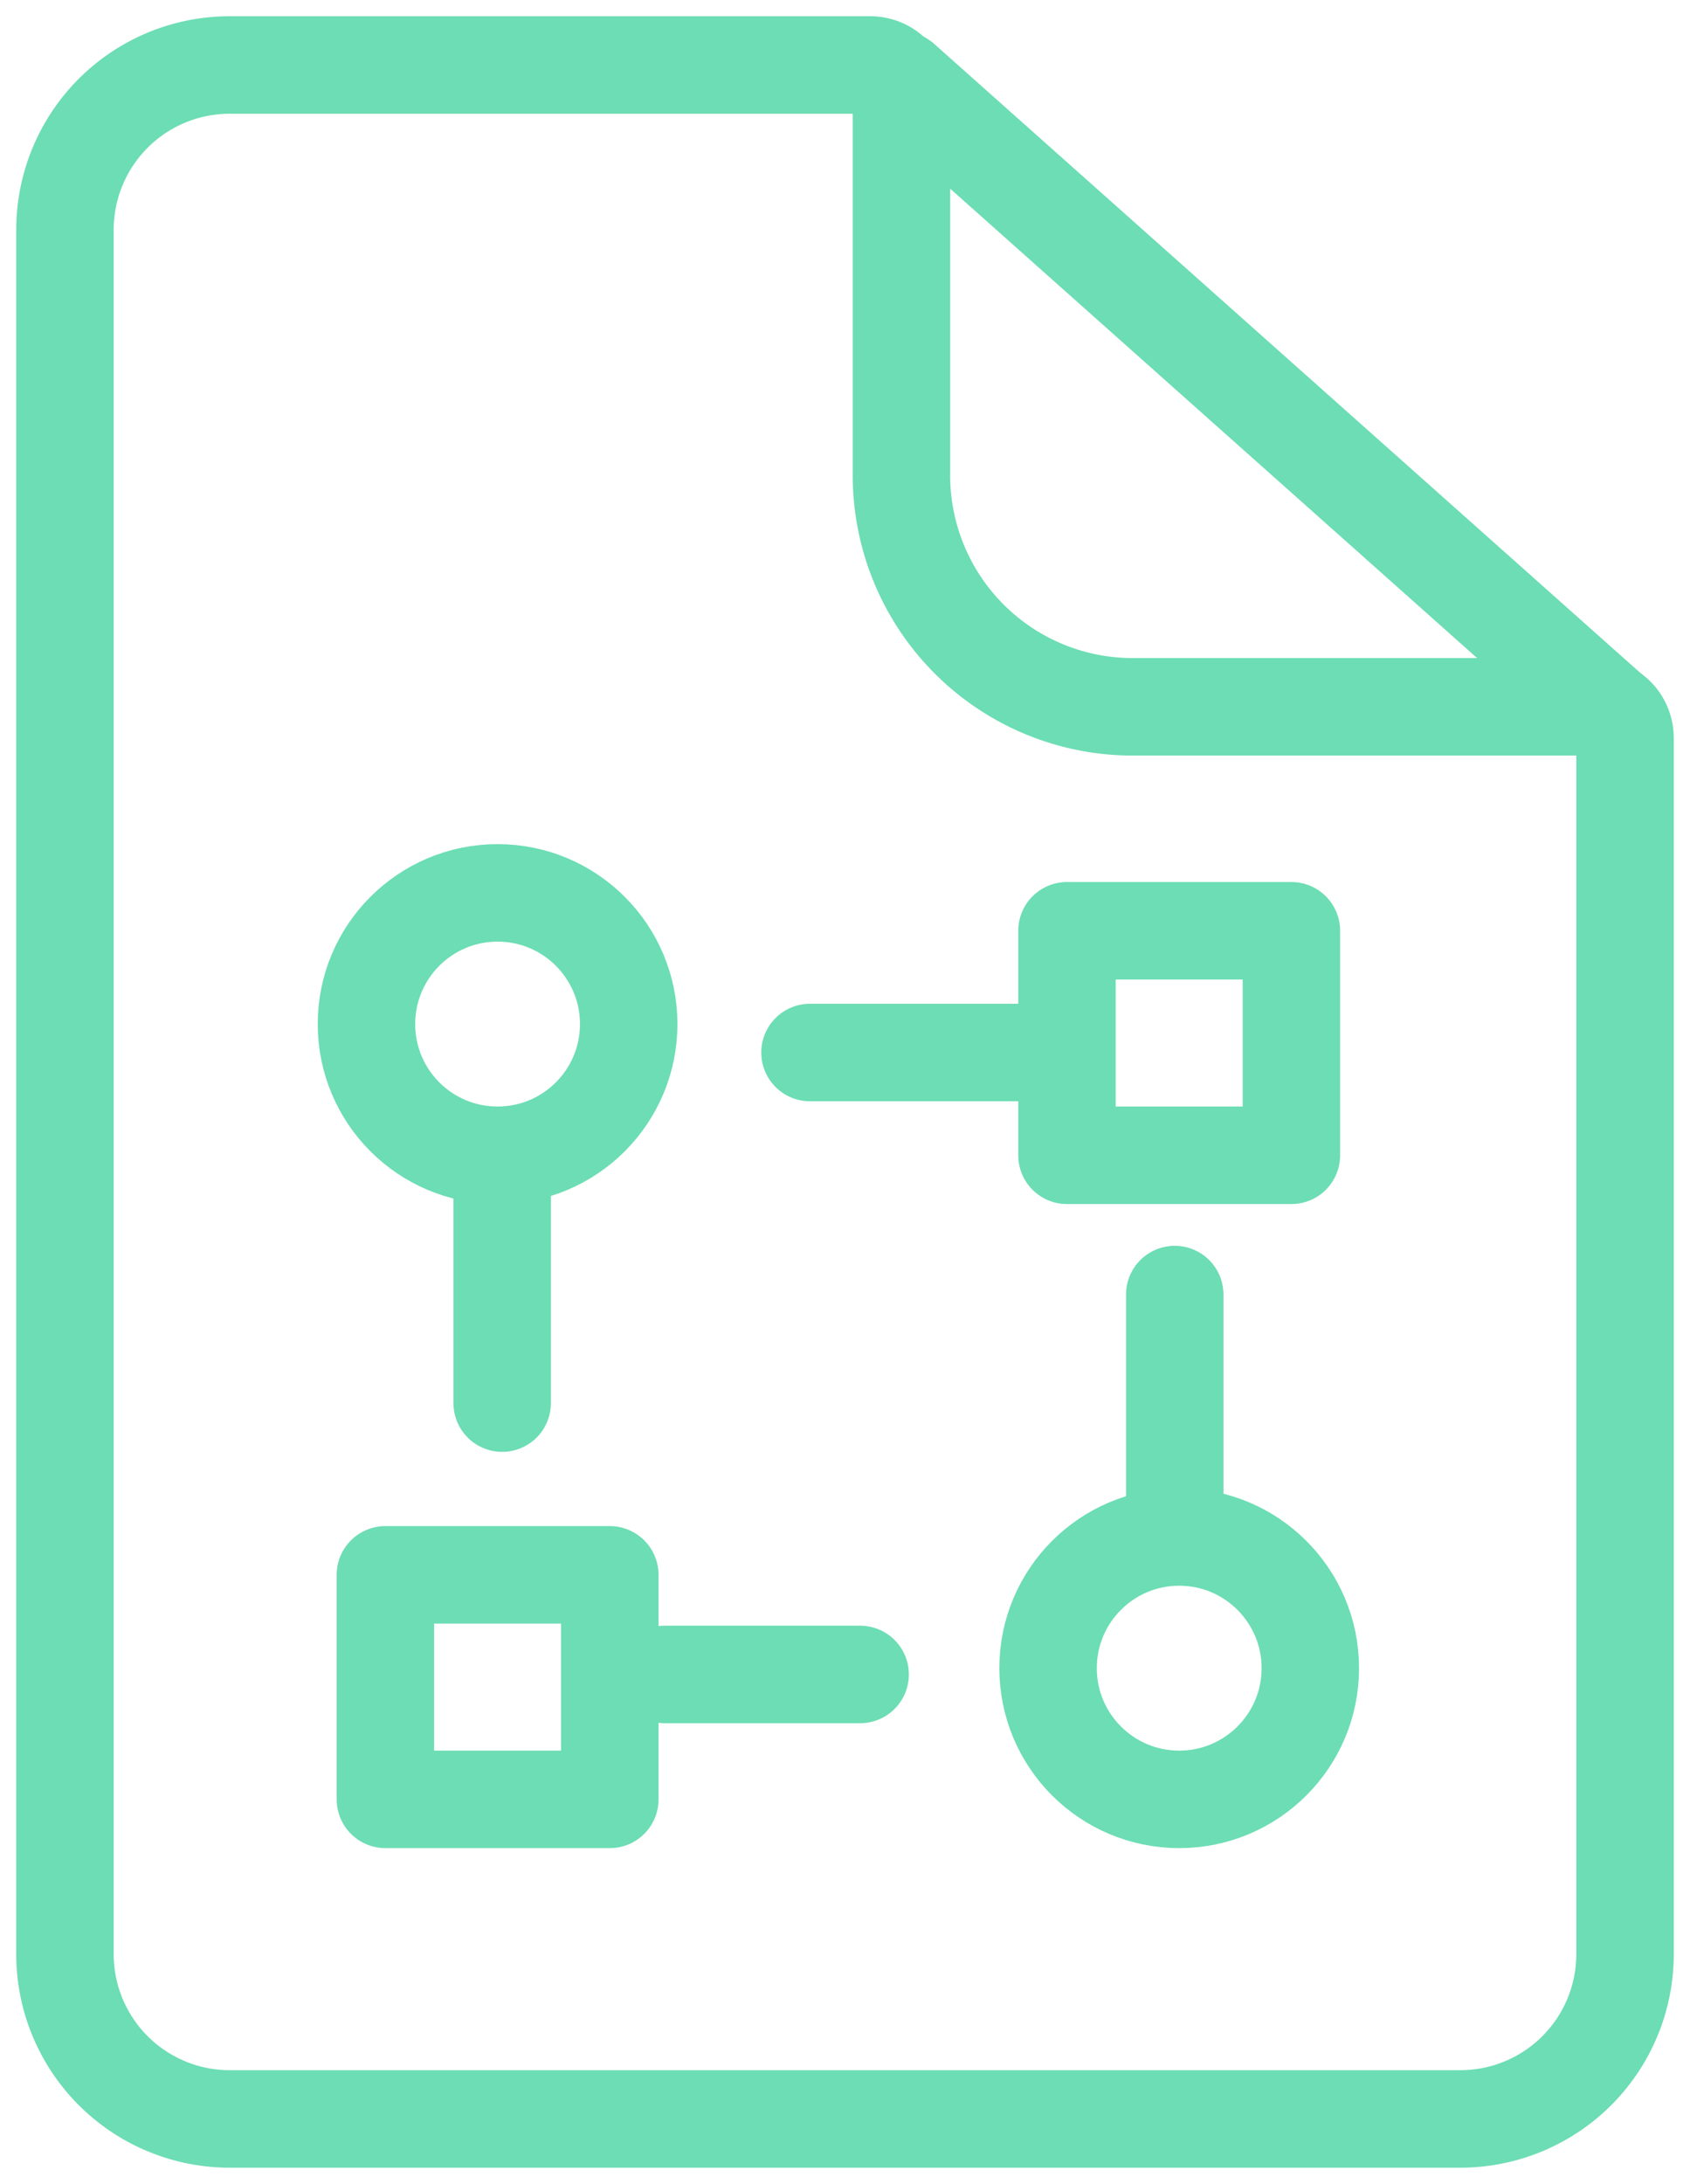 <svg xmlns="http://www.w3.org/2000/svg" xmlns:xlink="http://www.w3.org/1999/xlink" width="52.03" height="67.197" viewBox="0 0 52.03 67.197">
  <defs>
    <clipPath id="clip-path">
      <rect id="Rectangle_3772" data-name="Rectangle 3772" width="52.03" height="67.197" transform="translate(0 0)" fill="none" stroke="#6cddb4" stroke-width="3"/>
    </clipPath>
  </defs>
  <g id="Group_17320" data-name="Group 17320" transform="translate(-503.188 -666)">
    <g id="Group_17317" data-name="Group 17317" transform="translate(305.943 173.974)">
      <g id="Ellipse_25" data-name="Ellipse 25" transform="translate(207.027 518)" fill="none" stroke="#6cddb4" stroke-width="3">
        <circle cx="5.537" cy="5.537" r="5.537" stroke="none"/>
        <circle cx="5.537" cy="5.537" r="4.037" fill="none"/>
      </g>
      <g id="Ellipse_26" data-name="Ellipse 26" transform="translate(239.086 548.893) rotate(180)" fill="none" stroke="#6cddb4" stroke-width="3">
        <circle cx="5.537" cy="5.537" r="5.537" stroke="none"/>
        <circle cx="5.537" cy="5.537" r="4.037" fill="none"/>
      </g>
      <line id="Line_39" data-name="Line 39" y1="6.68" transform="translate(212.705 528.52)" fill="none" stroke="#6cddb4" stroke-linecap="round" stroke-width="3"/>
      <line id="Line_42" data-name="Line 42" y1="6.68" transform="translate(233.412 538.54) rotate(180)" fill="none" stroke="#6cddb4" stroke-linecap="round" stroke-width="3"/>
      <line id="Line_40" data-name="Line 40" x2="6.412" transform="translate(222.182 524.412)" fill="none" stroke="#6cddb4" stroke-linecap="round" stroke-width="3"/>
      <line id="Line_41" data-name="Line 41" x2="6.012" transform="translate(223.726 543.549) rotate(180)" fill="none" stroke="#6cddb4" stroke-linecap="round" stroke-width="3"/>
      <g id="Rectangle_3737" data-name="Rectangle 3737" transform="translate(217.519 548.893) rotate(180)" fill="none" stroke="#6cddb4" stroke-linecap="round" stroke-linejoin="round" stroke-width="3">
        <rect width="9.909" height="9.909" stroke="none"/>
        <rect x="1.5" y="1.5" width="6.909" height="6.909" fill="none"/>
      </g>
      <g id="Rectangle_3738" data-name="Rectangle 3738" transform="translate(238.503 529.075) rotate(180)" fill="none" stroke="#6cddb4" stroke-linecap="round" stroke-linejoin="round" stroke-width="3">
        <rect width="9.909" height="9.909" stroke="none"/>
        <rect x="1.5" y="1.5" width="6.909" height="6.909" fill="none"/>
      </g>
    </g>
    <g id="Group_17319" data-name="Group 17319" transform="translate(503.188 666)">
      <g id="Group_17318" data-name="Group 17318" clip-path="url(#clip-path)">
        <path id="Path_27214" data-name="Path 27214" d="M27.753,14.64V2.959A.959.959,0,0,0,26.794,2H7.053A5.071,5.071,0,0,0,2,7.056V60.141A5.071,5.071,0,0,0,7.056,65.2H44.974a5.071,5.071,0,0,0,5.056-5.056V22.708a.959.959,0,0,0-.959-.959H34.863A7.12,7.12,0,0,1,27.753,14.64Z" fill="none" stroke="#6cddb4" stroke-width="3"/>
        <line id="Line_62" data-name="Line 62" x2="22.034" y2="19.617" transform="translate(27.761 2.469)" fill="none" stroke="#6cddb4" stroke-linecap="round" stroke-width="3"/>
      </g>
    </g>
  </g>
</svg>
